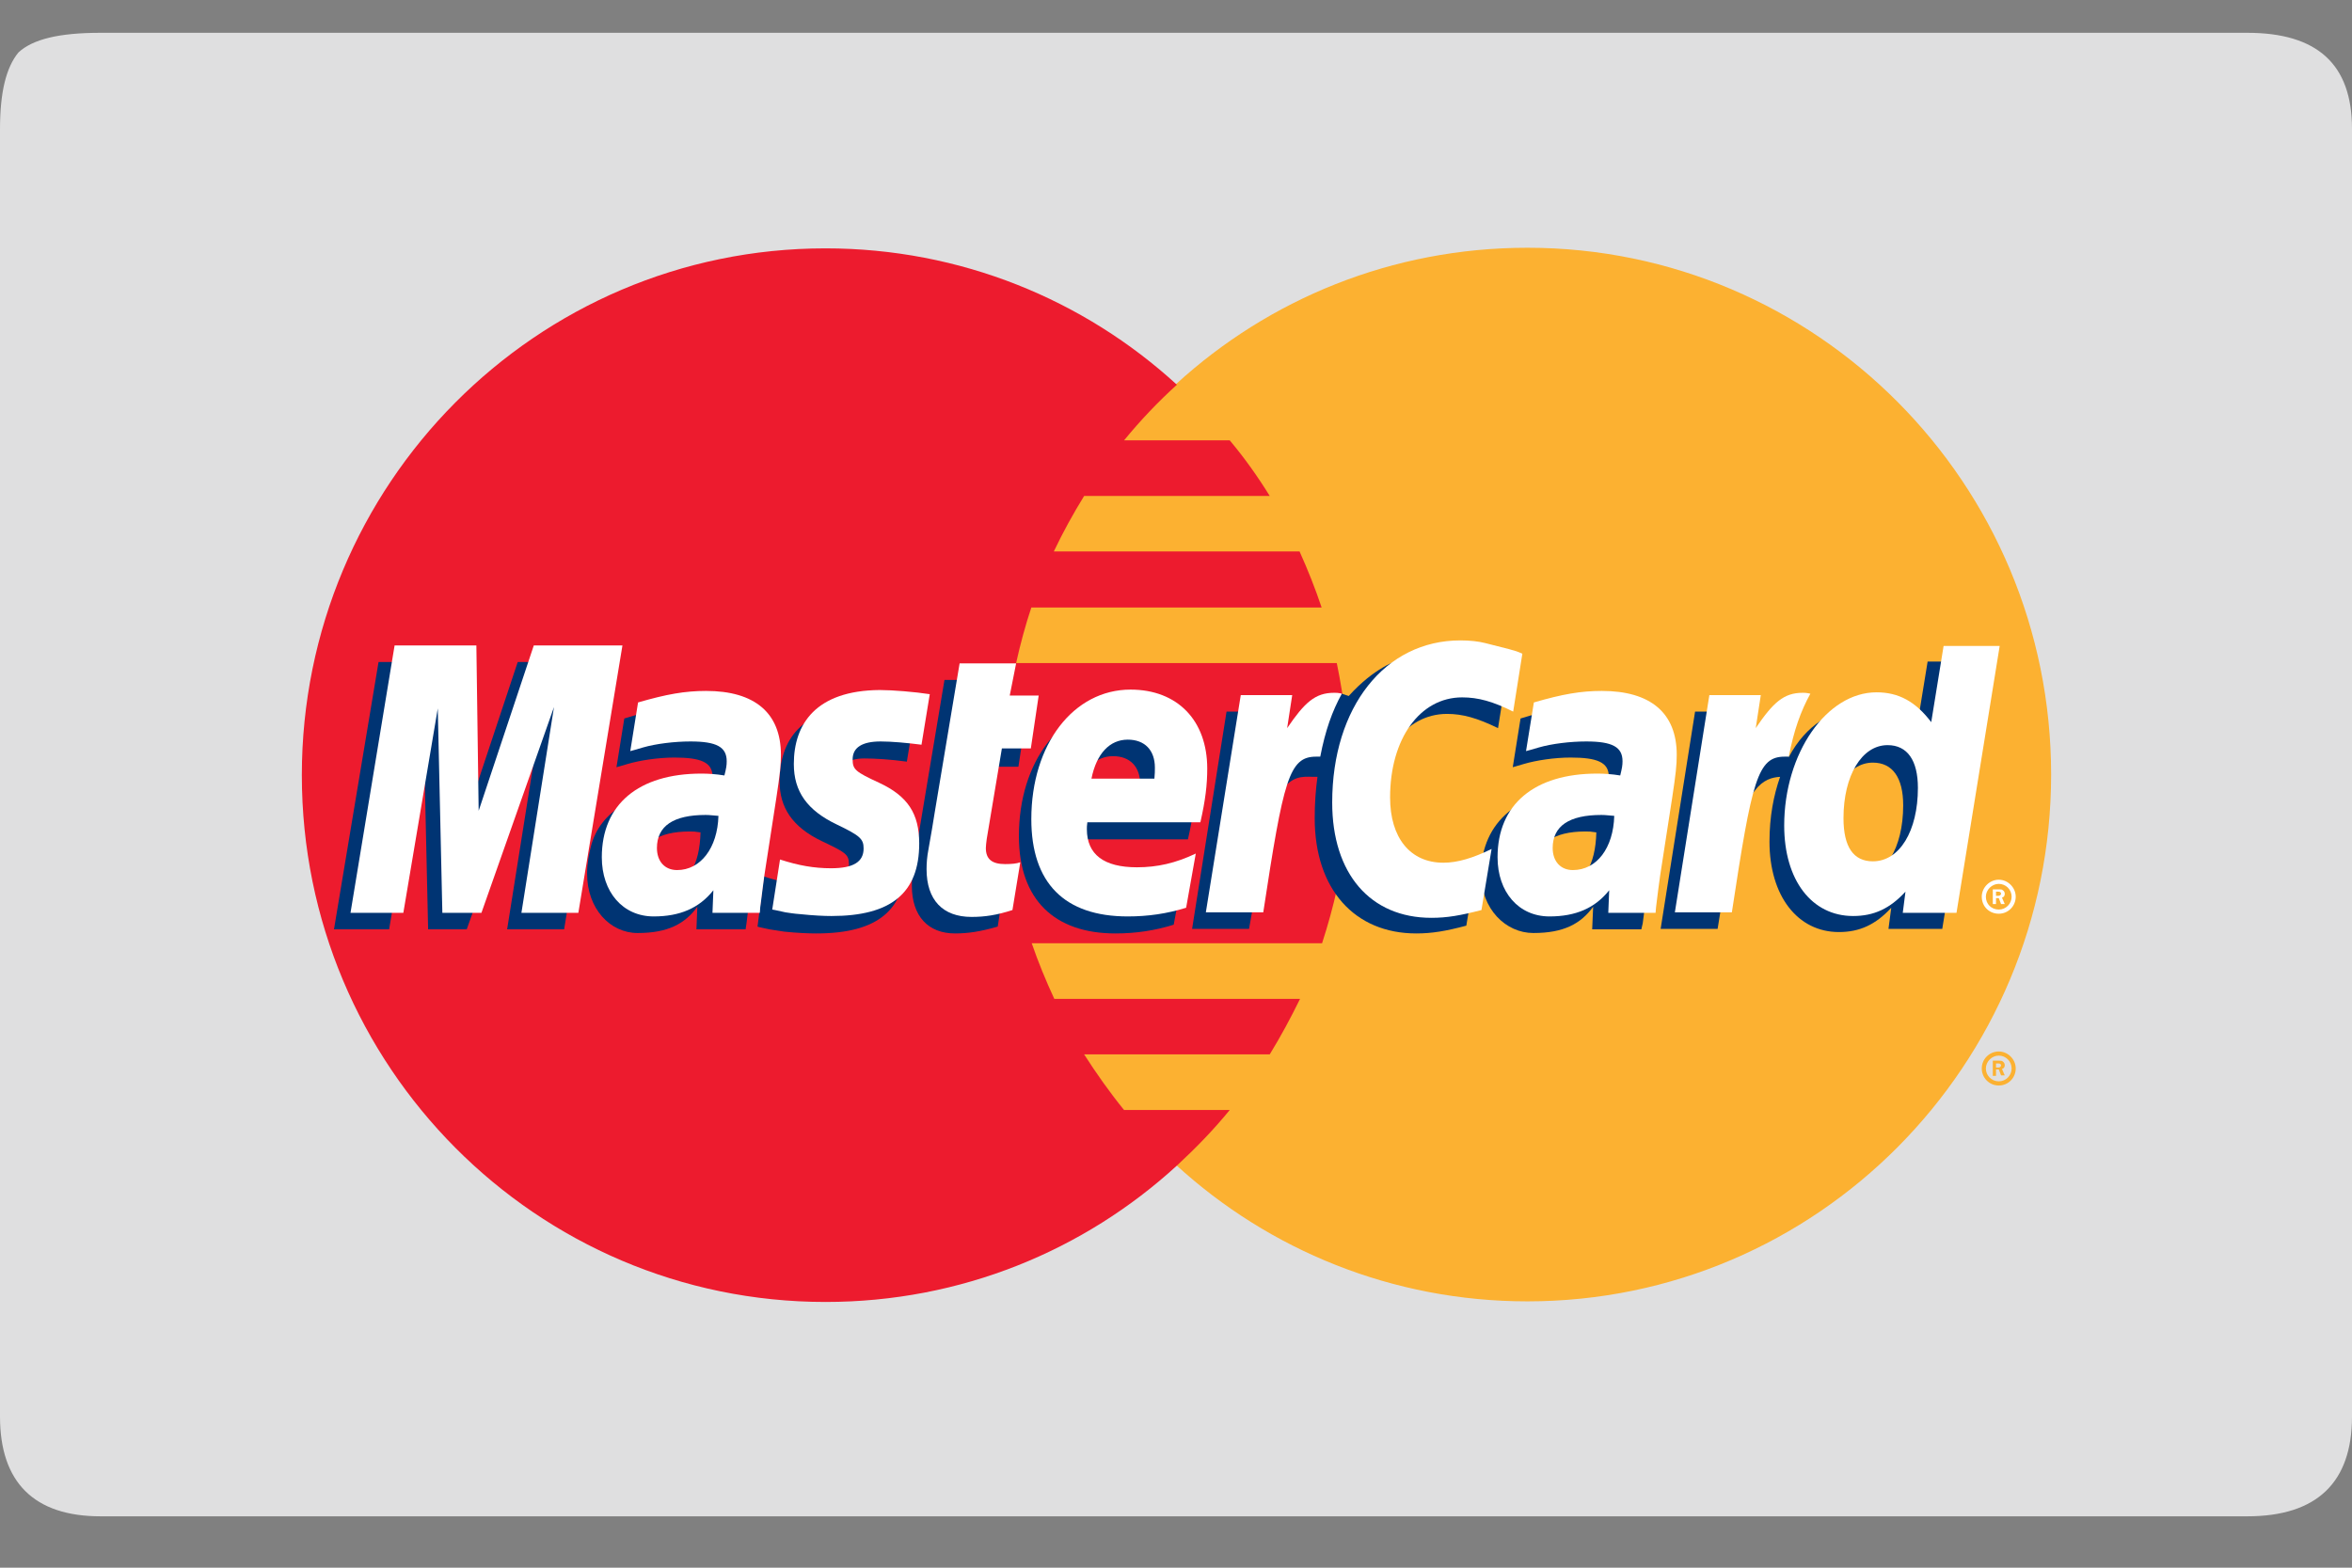<svg width="39" height="26" viewBox="0 0 39 26" fill="none" xmlns="http://www.w3.org/2000/svg">
<rect x="0" y="0" width="39" height="26" fill="#808080" stroke="none"/>
<path fill-rule="evenodd" clip-rule="evenodd" d="M37.263 0.544H1.668C0.975 0.544 0.541 0.651 0.305 0.871C0.099 1.123 0 1.534 0 2.144V4.421V6.257V19.381V21.301V23.494C0 24.584 0.564 25.148 1.668 25.148H37.263C38.421 25.148 39 24.584 39 23.494V21.301V19.381V6.249V4.413V2.136C39 1.062 38.421 0.544 37.263 0.544Z" fill="#DFDFE0"/>
<path fill-rule="evenodd" clip-rule="evenodd" d="M19.5 19.32C21.039 20.73 23.088 21.583 25.327 21.583C30.126 21.583 34.011 17.667 34.011 12.846C34.011 8.016 30.118 4.109 25.327 4.109C23.08 4.109 21.039 4.962 19.5 6.371C17.748 7.971 16.644 10.279 16.644 12.846C16.644 15.413 17.748 17.728 19.5 19.32Z" fill="#FCB131"/>
<path fill-rule="evenodd" clip-rule="evenodd" d="M32.861 17.721C32.861 17.561 32.99 17.439 33.143 17.439C33.295 17.439 33.424 17.568 33.424 17.721C33.424 17.873 33.303 18.003 33.143 18.003C32.983 18.003 32.861 17.873 32.861 17.721ZM33.143 17.934C33.264 17.934 33.356 17.835 33.356 17.721C33.356 17.599 33.257 17.507 33.143 17.507C33.028 17.507 32.929 17.606 32.929 17.721C32.929 17.835 33.021 17.934 33.143 17.934ZM33.105 17.843H33.044V17.591H33.15C33.173 17.591 33.196 17.591 33.211 17.606C33.234 17.622 33.242 17.645 33.242 17.667C33.242 17.698 33.226 17.721 33.196 17.728L33.242 17.835H33.181L33.143 17.736H33.097V17.843V17.705H33.127C33.143 17.705 33.15 17.705 33.165 17.698C33.173 17.69 33.181 17.683 33.181 17.667C33.181 17.66 33.173 17.645 33.165 17.645C33.158 17.637 33.143 17.637 33.127 17.637H33.097V17.698V17.843H33.105Z" fill="#FCB131"/>
<path fill-rule="evenodd" clip-rule="evenodd" d="M22.311 11.919C22.28 11.607 22.227 11.294 22.166 10.997H16.849C16.918 10.685 17.002 10.373 17.101 10.076H21.915C21.808 9.756 21.686 9.451 21.549 9.146H17.474C17.626 8.826 17.794 8.522 17.977 8.225H21.054C20.856 7.905 20.635 7.593 20.391 7.303H18.639C18.906 6.976 19.203 6.663 19.515 6.381C17.977 4.972 15.928 4.119 13.688 4.119C8.889 4.119 5.005 8.034 5.005 12.856C5.005 17.685 8.897 21.593 13.688 21.593C15.935 21.593 17.977 20.74 19.515 19.331C19.828 19.041 20.125 18.736 20.391 18.409H18.639C18.403 18.119 18.182 17.807 17.977 17.487H21.054C21.237 17.19 21.404 16.878 21.557 16.566H17.482C17.344 16.268 17.215 15.956 17.108 15.644H21.922C22.021 15.339 22.105 15.034 22.174 14.722C22.242 14.418 22.288 14.113 22.318 13.793C22.349 13.488 22.364 13.184 22.364 12.871C22.357 12.536 22.341 12.224 22.311 11.919Z" fill="#ED1B2E"/>
<path fill-rule="evenodd" clip-rule="evenodd" d="M32.861 14.872C32.861 14.72 32.99 14.59 33.143 14.59C33.295 14.59 33.424 14.72 33.424 14.872C33.424 15.024 33.303 15.154 33.143 15.154C32.983 15.154 32.861 15.032 32.861 14.872ZM33.143 15.085C33.264 15.085 33.356 14.986 33.356 14.872C33.356 14.75 33.257 14.659 33.143 14.659C33.028 14.659 32.929 14.758 32.929 14.872C32.929 14.994 33.021 15.085 33.143 15.085ZM33.105 14.994H33.044V14.75H33.15C33.173 14.75 33.196 14.75 33.211 14.765C33.234 14.78 33.242 14.803 33.242 14.826C33.242 14.857 33.226 14.88 33.196 14.887L33.242 14.994H33.181L33.143 14.895H33.097V14.994V14.857H33.127C33.143 14.857 33.15 14.857 33.165 14.849C33.173 14.841 33.181 14.834 33.181 14.819C33.181 14.811 33.173 14.796 33.165 14.796C33.158 14.788 33.143 14.788 33.127 14.788H33.097V14.849V14.994H33.105Z" fill="white"/>
<path fill-rule="evenodd" clip-rule="evenodd" d="M16.544 15.367C16.255 15.451 16.049 15.481 15.836 15.481C15.394 15.481 15.12 15.199 15.12 14.689C15.12 14.59 15.128 14.483 15.151 14.369L15.204 14.019L15.25 13.737L15.661 11.277H16.567L16.461 11.81H17.024L16.887 12.716H16.316L16.072 14.186C16.065 14.255 16.057 14.301 16.057 14.339C16.057 14.521 16.156 14.605 16.377 14.605C16.484 14.605 16.567 14.598 16.666 14.575L16.544 15.367Z" fill="#003473"/>
<path fill-rule="evenodd" clip-rule="evenodd" d="M19.462 15.336C19.142 15.435 18.83 15.481 18.495 15.481C17.489 15.481 16.895 14.925 16.895 13.866C16.895 12.632 17.596 11.718 18.54 11.718C19.317 11.718 19.812 12.229 19.812 13.028C19.812 13.295 19.782 13.554 19.698 13.92H17.824C17.817 13.973 17.817 14.003 17.817 14.034C17.817 14.453 18.099 14.666 18.647 14.666C18.982 14.666 19.287 14.598 19.63 14.438L19.462 15.336ZM18.898 13.188C18.906 13.112 18.906 13.051 18.906 13.006C18.906 12.716 18.738 12.541 18.456 12.541C18.16 12.541 17.939 12.769 17.855 13.188H18.898Z" fill="#003473"/>
<path fill-rule="evenodd" clip-rule="evenodd" d="M9.354 15.413H8.409L8.95 12.008L7.739 15.413H7.099L7.023 12.023L6.452 15.413H5.538L6.277 10.979H7.633L7.671 13.729L8.585 10.979H10.078L9.354 15.413Z" fill="#003473"/>
<path fill-rule="evenodd" clip-rule="evenodd" d="M11.616 13.805C11.517 13.79 11.502 13.79 11.434 13.79C10.9 13.79 10.626 13.996 10.626 14.339C10.626 14.559 10.756 14.704 10.961 14.704C11.418 14.712 11.601 14.339 11.616 13.805ZM12.363 15.413H11.548L11.563 15.039C11.357 15.321 11.075 15.474 10.573 15.474C10.116 15.474 9.735 15.07 9.735 14.491C9.735 14.316 9.765 14.163 9.803 14.019C9.956 13.463 10.512 13.112 11.365 13.097C11.472 13.097 11.639 13.097 11.776 13.112C11.807 12.99 11.814 12.945 11.814 12.876C11.814 12.64 11.616 12.564 11.182 12.564C10.915 12.564 10.611 12.61 10.405 12.671L10.276 12.709L10.222 12.724L10.352 11.916C10.794 11.779 11.098 11.726 11.449 11.726C12.256 11.726 12.69 12.092 12.69 12.785C12.69 12.96 12.706 13.097 12.645 13.501L12.447 14.78L12.416 15.009L12.393 15.192L12.378 15.314L12.363 15.413Z" fill="#003473"/>
<path fill-rule="evenodd" clip-rule="evenodd" d="M23.994 11.84C24.253 11.84 24.497 11.909 24.84 12.076L24.992 11.117C24.908 11.079 24.885 11.071 24.764 11.033L24.375 10.934C24.253 10.903 24.116 10.888 23.956 10.888C23.491 10.888 23.217 10.896 22.928 11.071C22.775 11.162 22.585 11.299 22.364 11.543L22.25 11.505L21.29 12.191L21.336 11.802H20.338L19.767 15.405H20.711L21.054 13.463C21.054 13.463 21.191 13.196 21.252 13.112C21.427 12.876 21.579 12.876 21.777 12.884C21.8 12.884 21.831 12.884 21.846 12.884C21.816 13.097 21.8 13.326 21.8 13.569C21.8 14.75 22.463 15.481 23.484 15.481C23.743 15.481 23.971 15.443 24.314 15.352L24.482 14.339C24.169 14.491 23.91 14.567 23.682 14.567C23.133 14.567 22.806 14.164 22.806 13.486C22.798 12.526 23.293 11.84 23.994 11.84Z" fill="#003473"/>
<path fill-rule="evenodd" clip-rule="evenodd" d="M31.962 10.979L31.756 12.244C31.527 11.901 31.261 11.741 30.895 11.741C30.4 11.741 29.943 12.023 29.661 12.556V12.549L29.06 12.191L29.105 11.802H28.107L27.536 15.405H28.481L28.793 13.463C28.793 13.463 29.037 13.196 29.098 13.112C29.235 12.93 29.387 12.891 29.517 12.884C29.41 13.188 29.341 13.546 29.341 13.958C29.341 14.857 29.806 15.458 30.492 15.458C30.834 15.458 31.101 15.336 31.36 15.055L31.314 15.405H32.206L32.922 10.972H31.962V10.979ZM30.811 14.567C30.492 14.567 30.324 14.331 30.324 13.859C30.324 13.15 30.629 12.648 31.055 12.648C31.383 12.648 31.558 12.899 31.558 13.356C31.558 14.064 31.253 14.567 30.811 14.567Z" fill="#003473"/>
<path fill-rule="evenodd" clip-rule="evenodd" d="M26.47 13.805C26.371 13.79 26.356 13.79 26.287 13.79C25.754 13.79 25.48 13.996 25.48 14.339C25.48 14.559 25.609 14.704 25.815 14.704C26.272 14.712 26.455 14.339 26.47 13.805ZM27.216 15.413H26.401L26.417 15.039C26.211 15.321 25.929 15.474 25.426 15.474C24.969 15.474 24.558 15.078 24.558 14.483C24.566 13.63 25.198 13.097 26.218 13.097C26.325 13.097 26.493 13.097 26.637 13.112C26.668 12.99 26.676 12.945 26.676 12.876C26.676 12.64 26.477 12.564 26.043 12.564C25.777 12.564 25.472 12.61 25.266 12.671L25.137 12.709L25.084 12.724L25.213 11.916C25.655 11.779 25.959 11.726 26.31 11.726C27.117 11.726 27.552 12.092 27.552 12.785C27.552 12.96 27.567 13.097 27.506 13.501L27.308 14.78L27.277 15.009L27.255 15.192L27.239 15.314L27.216 15.413Z" fill="#003473"/>
<path fill-rule="evenodd" clip-rule="evenodd" d="M14.328 12.579C14.511 12.579 14.762 12.594 15.037 12.632L15.174 11.802C14.899 11.764 14.549 11.726 14.328 11.726C13.277 11.726 12.927 12.29 12.927 12.96C12.927 13.386 13.132 13.714 13.627 13.95C14.008 14.133 14.077 14.164 14.077 14.331C14.077 14.552 13.879 14.681 13.513 14.681C13.231 14.681 12.972 14.636 12.668 14.537L12.561 15.367L12.584 15.375L12.759 15.413C12.812 15.42 12.896 15.435 13.003 15.451C13.224 15.474 13.414 15.481 13.536 15.481C14.579 15.481 15.014 15.07 15.014 14.278C15.014 13.783 14.777 13.493 14.305 13.272C13.909 13.089 13.864 13.067 13.864 12.899C13.864 12.724 14.039 12.579 14.328 12.579Z" fill="#003473"/>
<path fill-rule="evenodd" clip-rule="evenodd" d="M25.243 10.842L25.091 11.802C24.756 11.634 24.512 11.566 24.245 11.566C23.545 11.566 23.05 12.252 23.05 13.226C23.05 13.897 23.385 14.308 23.933 14.308C24.169 14.308 24.421 14.232 24.733 14.08L24.565 15.093C24.215 15.184 23.994 15.222 23.735 15.222C22.722 15.222 22.09 14.491 22.09 13.31C22.09 11.726 22.966 10.621 24.215 10.621C24.375 10.621 24.52 10.637 24.634 10.667L25.023 10.766C25.137 10.797 25.16 10.804 25.243 10.842Z" fill="white"/>
<path fill-rule="evenodd" clip-rule="evenodd" d="M22.219 11.497C22.189 11.49 22.158 11.49 22.12 11.49C21.808 11.49 21.633 11.65 21.343 12.076L21.427 11.528H20.574L19.995 15.131H20.947C21.282 12.929 21.374 12.549 21.823 12.549C21.854 12.549 21.854 12.549 21.892 12.549C21.976 12.114 22.09 11.794 22.25 11.505L22.219 11.497Z" fill="white"/>
<path fill-rule="evenodd" clip-rule="evenodd" d="M16.788 15.093C16.529 15.177 16.331 15.207 16.11 15.207C15.631 15.207 15.364 14.925 15.364 14.415C15.364 14.316 15.372 14.209 15.394 14.095L15.455 13.745L15.501 13.463L15.912 11.002H16.849L16.743 11.536H17.223L17.093 12.412H16.613L16.362 13.912C16.354 13.981 16.347 14.026 16.347 14.064C16.347 14.247 16.446 14.331 16.666 14.331C16.773 14.331 16.857 14.323 16.918 14.301L16.788 15.093Z" fill="white"/>
<path fill-rule="evenodd" clip-rule="evenodd" d="M13.163 12.671C13.163 13.127 13.383 13.44 13.879 13.676C14.259 13.859 14.32 13.912 14.32 14.072C14.32 14.293 14.153 14.4 13.78 14.4C13.498 14.4 13.239 14.354 12.934 14.255L12.805 15.085L12.85 15.093L13.025 15.131C13.079 15.138 13.163 15.154 13.269 15.161C13.49 15.184 13.665 15.192 13.787 15.192C14.777 15.192 15.242 14.811 15.242 13.988C15.242 13.493 15.052 13.204 14.579 12.983C14.183 12.8 14.138 12.762 14.138 12.594C14.138 12.396 14.298 12.297 14.602 12.297C14.785 12.297 15.037 12.32 15.28 12.351L15.417 11.513C15.174 11.475 14.8 11.444 14.587 11.444C13.528 11.452 13.163 12.008 13.163 12.671Z" fill="white"/>
<path fill-rule="evenodd" clip-rule="evenodd" d="M32.442 15.139H31.551L31.596 14.788C31.337 15.07 31.071 15.192 30.728 15.192C30.042 15.192 29.585 14.598 29.585 13.691C29.585 12.495 30.286 11.482 31.116 11.482C31.482 11.482 31.764 11.635 32.023 11.977L32.228 10.713H33.158L32.442 15.139ZM31.055 14.285C31.497 14.285 31.802 13.783 31.802 13.067C31.802 12.61 31.627 12.358 31.299 12.358C30.873 12.358 30.568 12.861 30.568 13.569C30.568 14.049 30.735 14.285 31.055 14.285Z" fill="white"/>
<path fill-rule="evenodd" clip-rule="evenodd" d="M19.668 15.055C19.348 15.154 19.035 15.199 18.7 15.199C17.649 15.199 17.101 14.643 17.101 13.585C17.101 12.343 17.801 11.437 18.746 11.437C19.523 11.437 20.018 11.947 20.018 12.747C20.018 13.013 19.988 13.272 19.904 13.638H18.03C18.022 13.691 18.022 13.722 18.022 13.752C18.022 14.171 18.304 14.384 18.852 14.384C19.188 14.384 19.492 14.316 19.828 14.156L19.668 15.055ZM19.142 12.914C19.15 12.838 19.15 12.777 19.15 12.731C19.15 12.442 18.982 12.267 18.7 12.267C18.403 12.267 18.182 12.495 18.098 12.914H19.142Z" fill="white"/>
<path fill-rule="evenodd" clip-rule="evenodd" d="M9.59 15.139H8.646L9.186 11.726L7.983 15.139H7.335L7.259 11.749L6.688 15.139H5.812L6.543 10.705H7.899L7.937 13.447L8.851 10.705H10.321L9.59 15.139Z" fill="white"/>
<path fill-rule="evenodd" clip-rule="evenodd" d="M11.913 13.531C11.814 13.524 11.769 13.516 11.7 13.516C11.167 13.516 10.893 13.699 10.893 14.064C10.893 14.285 11.022 14.43 11.228 14.43C11.616 14.43 11.898 14.064 11.913 13.531ZM12.599 15.139H11.814L11.829 14.765C11.593 15.062 11.273 15.199 10.839 15.199C10.329 15.199 9.979 14.796 9.979 14.217C9.979 13.341 10.588 12.83 11.631 12.83C11.738 12.83 11.875 12.838 12.012 12.861C12.043 12.739 12.05 12.693 12.05 12.625C12.05 12.389 11.883 12.297 11.449 12.297C11.182 12.297 10.877 12.335 10.664 12.396L10.535 12.434L10.451 12.457L10.58 11.65C11.053 11.513 11.357 11.459 11.708 11.459C12.515 11.459 12.949 11.825 12.949 12.518C12.949 12.693 12.934 12.83 12.873 13.234L12.675 14.514L12.645 14.742L12.622 14.925L12.606 15.047L12.599 15.139Z" fill="white"/>
<path fill-rule="evenodd" clip-rule="evenodd" d="M26.767 13.531C26.668 13.524 26.622 13.516 26.553 13.516C26.02 13.516 25.746 13.699 25.746 14.064C25.746 14.285 25.876 14.43 26.081 14.43C26.477 14.43 26.752 14.064 26.767 13.531ZM27.452 15.139H26.668L26.683 14.765C26.447 15.062 26.127 15.199 25.693 15.199C25.182 15.199 24.832 14.796 24.832 14.217C24.832 13.341 25.441 12.83 26.485 12.83C26.592 12.83 26.729 12.838 26.866 12.861C26.896 12.739 26.904 12.693 26.904 12.625C26.904 12.389 26.736 12.297 26.302 12.297C26.035 12.297 25.731 12.335 25.518 12.396L25.388 12.434L25.304 12.457L25.434 11.65C25.906 11.513 26.211 11.459 26.561 11.459C27.369 11.459 27.803 11.825 27.803 12.518C27.803 12.693 27.788 12.83 27.727 13.234L27.529 14.514L27.498 14.742L27.475 14.925L27.46 15.047L27.452 15.139Z" fill="white"/>
<path fill-rule="evenodd" clip-rule="evenodd" d="M29.981 11.497C29.951 11.49 29.92 11.49 29.89 11.49C29.578 11.49 29.402 11.65 29.113 12.076L29.197 11.528H28.344L27.772 15.131H28.717C29.052 12.929 29.143 12.549 29.593 12.549C29.623 12.549 29.623 12.549 29.661 12.549C29.745 12.114 29.859 11.794 30.019 11.505L29.981 11.497Z" fill="white"/>
</svg>
